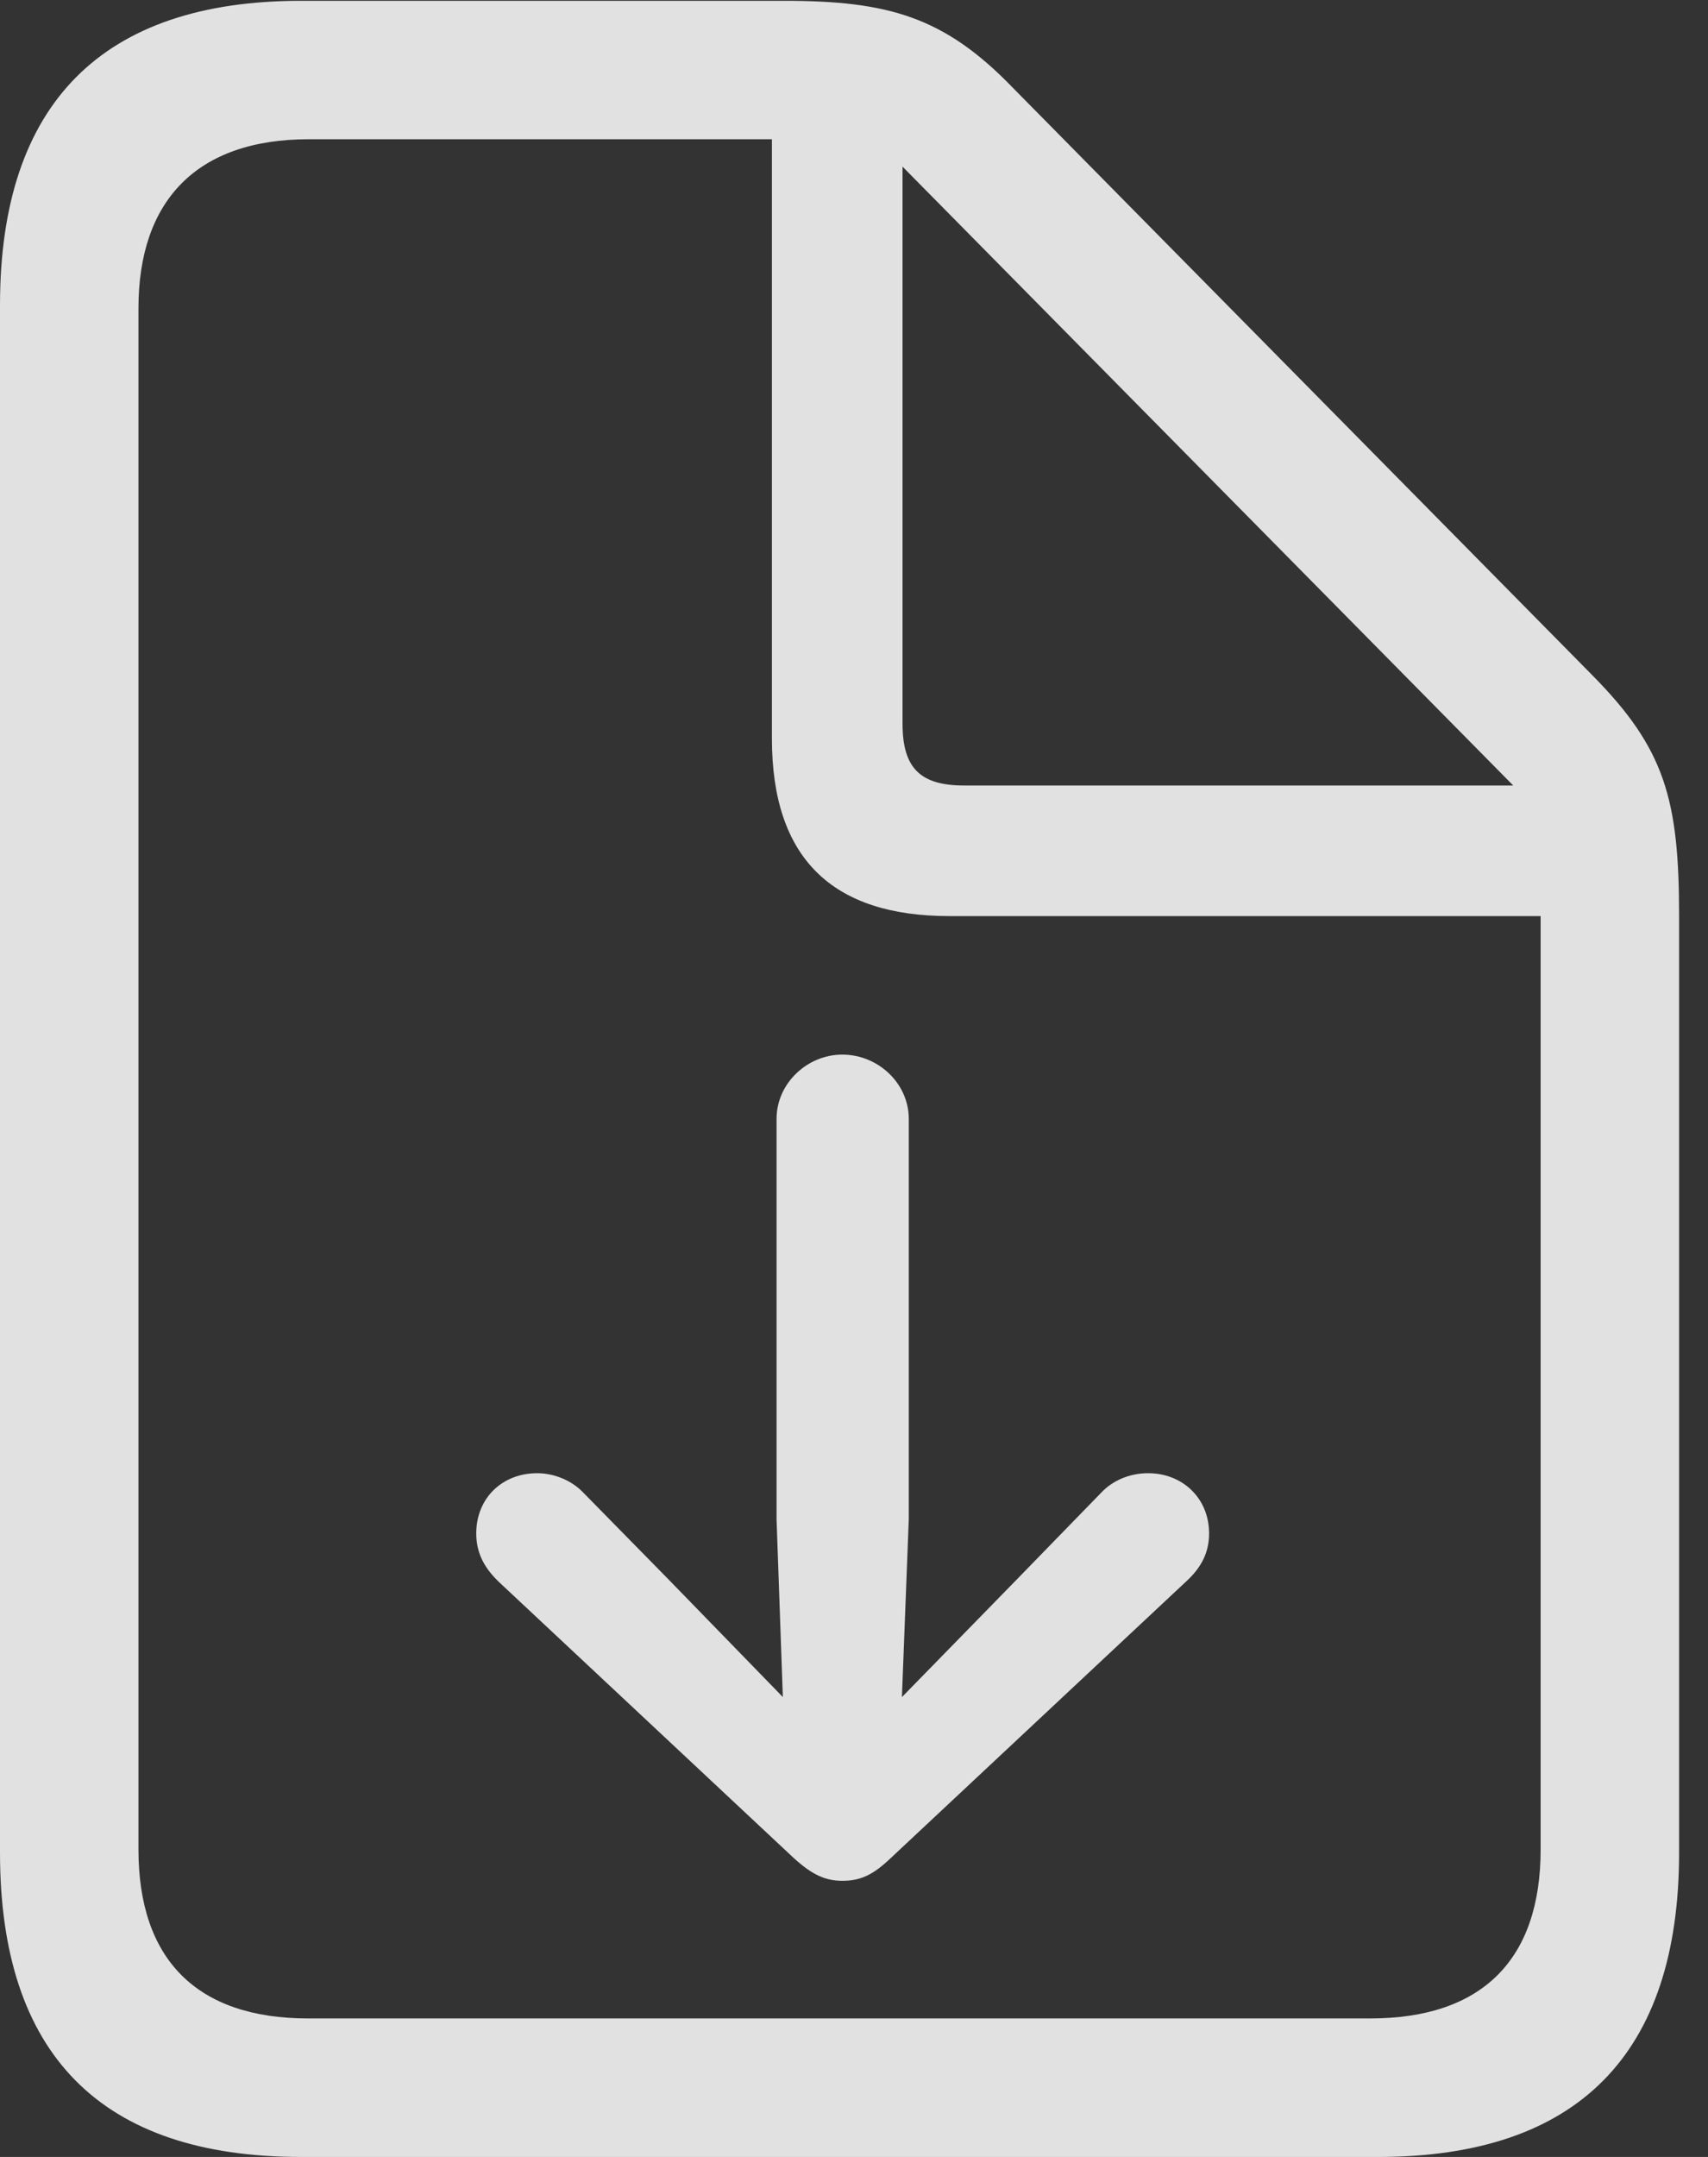<?xml version="1.0" encoding="UTF-8"?>
<!--Generator: Apple Native CoreSVG 341-->
<!DOCTYPE svg
PUBLIC "-//W3C//DTD SVG 1.1//EN"
       "http://www.w3.org/Graphics/SVG/1.1/DTD/svg11.dtd">
<svg version="1.1" xmlns="http://www.w3.org/2000/svg" xmlns:xlink="http://www.w3.org/1999/xlink" viewBox="0 0 21.328 26.924">
 <rect x="0" y="0" width="21.328" height="26.924" fill="#333333" stroke="none"/>
 <g>
  <rect height="26.924" opacity="0" width="21.328" x="0" y="0"/>
  <path d="M3.76 26.924L17.207 26.924C19.707 26.924 20.967 25.635 20.967 23.125L20.967 11.435C20.967 9.98 20.791 9.346 19.883 8.428L12.646 1.094C11.787 0.205 11.084 0.01 9.785 0.01L3.76 0.01C1.279 0.01 0 1.289 0 3.809L0 23.125C0 25.645 1.26 26.924 3.76 26.924ZM3.848 25.195C2.451 25.195 1.729 24.453 1.729 23.086L1.729 3.848C1.729 2.51 2.451 1.738 3.857 1.738L9.639 1.738L9.639 9.219C9.639 10.713 10.391 11.435 11.855 11.435L19.238 11.435L19.238 23.086C19.238 24.453 18.516 25.195 17.109 25.195ZM12.041 9.805C11.494 9.805 11.27 9.59 11.27 9.033L11.27 2.08L18.896 9.805Z" fill="white" fill-opacity="0.85"/>
  <path d="M6.709 18.389C6.27 18.389 5.947 18.701 5.947 19.141C5.947 19.404 6.064 19.59 6.24 19.756L9.912 23.193C10.137 23.398 10.303 23.477 10.518 23.477C10.752 23.477 10.908 23.398 11.123 23.193L14.795 19.756C14.98 19.59 15.098 19.404 15.098 19.141C15.098 18.701 14.766 18.389 14.336 18.389C14.111 18.389 13.896 18.477 13.75 18.633L12.705 19.707L10.645 21.816L10.391 21.816L8.34 19.707L7.285 18.633C7.139 18.477 6.914 18.389 6.709 18.389ZM10.518 13.164C10.078 13.164 9.697 13.525 9.697 13.965L9.697 18.965L9.805 22.021C9.844 22.949 11.191 22.949 11.23 22.021L11.348 18.965L11.348 13.965C11.348 13.525 10.967 13.164 10.518 13.164Z" fill="white" fill-opacity="0.85"/>
 </g>
</svg>
